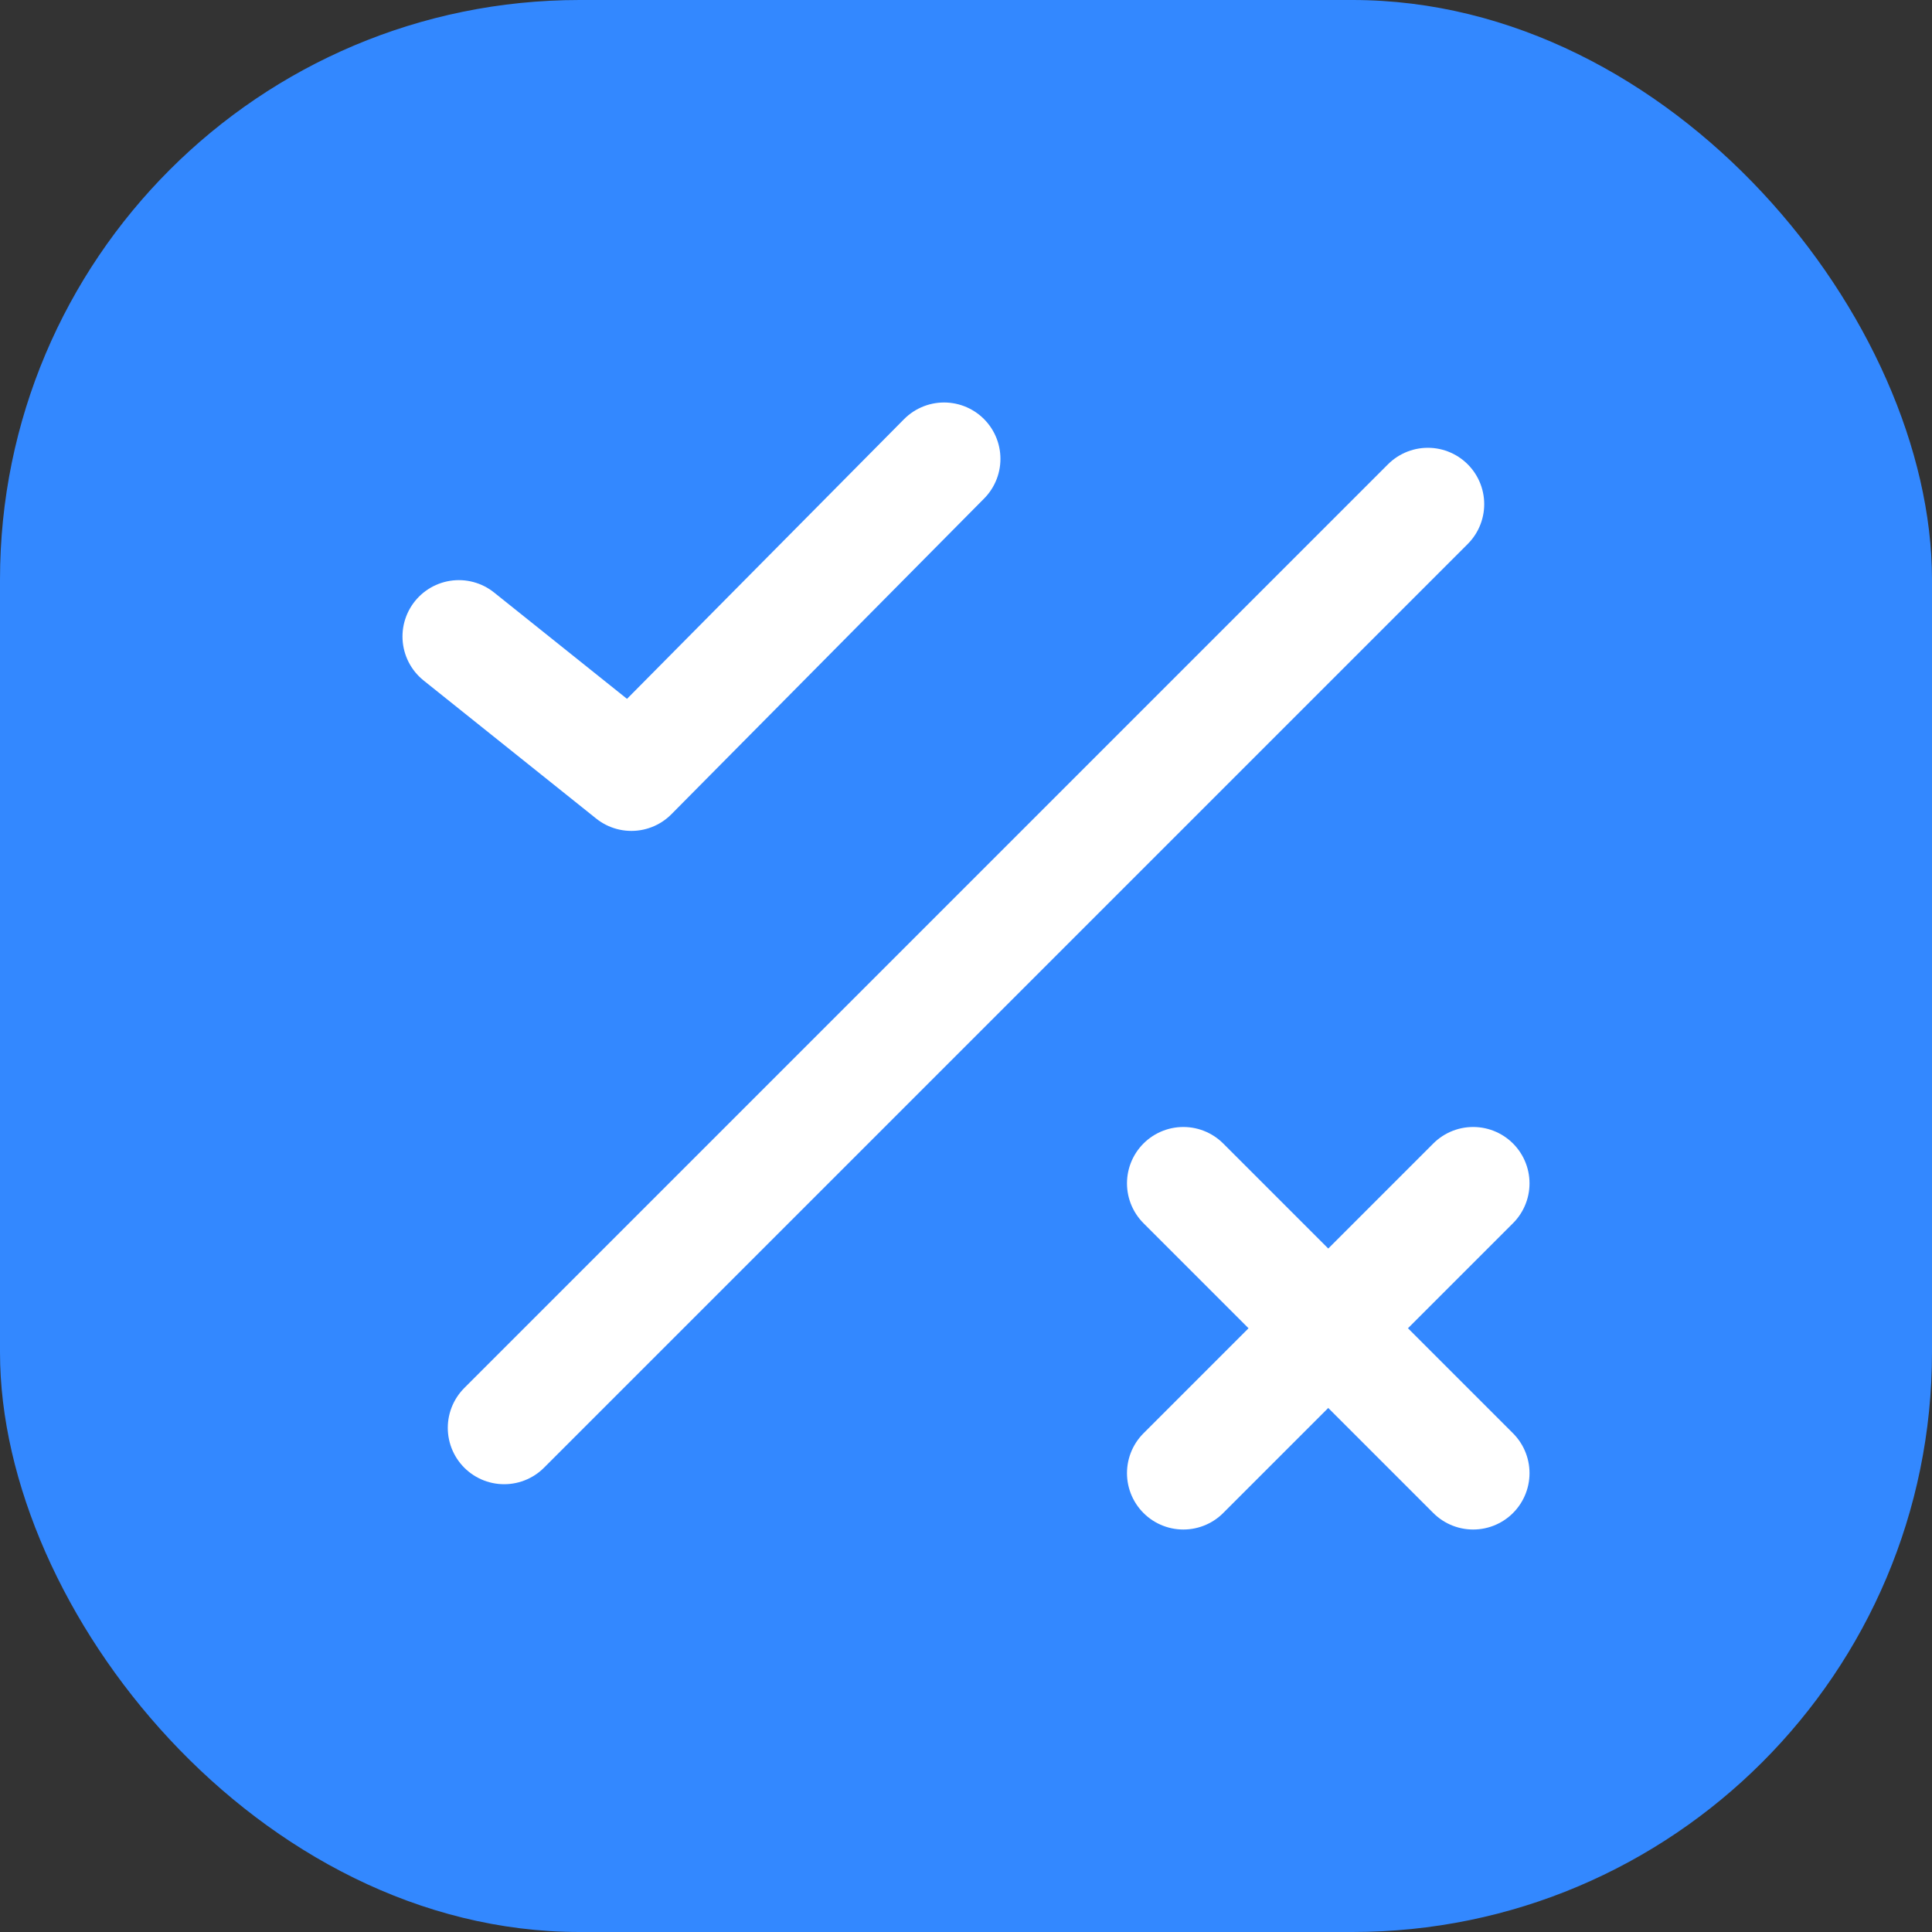 <svg fill="none" xmlns="http://www.w3.org/2000/svg" viewBox="0 0 20 20" class="design-iconfont">
  <rect x="0" y="0" width="20" height="20" fill="#333333" stroke="none"/>
  <rect width="20" height="20" rx="6" fill="#38F"/>
  <path d="M4.75 6.589L6.536 8.018L9.773 4.75" stroke="#fff" stroke-width="1.167" stroke-linecap="round" stroke-linejoin="round"/>
  <path d="M12.25 12.25L15.25 15.25" stroke="#fff" stroke-width="1.167" stroke-linecap="round" stroke-linejoin="round"/>
  <path d="M15.25 12.25L12.25 15.25" stroke="#fff" stroke-width="1.167" stroke-linecap="round" stroke-linejoin="round"/>
  <path d="M14.781 5.219L5.219 14.781" stroke="#fff" stroke-width="1.167" stroke-linecap="round" stroke-linejoin="round"/>
</svg>
